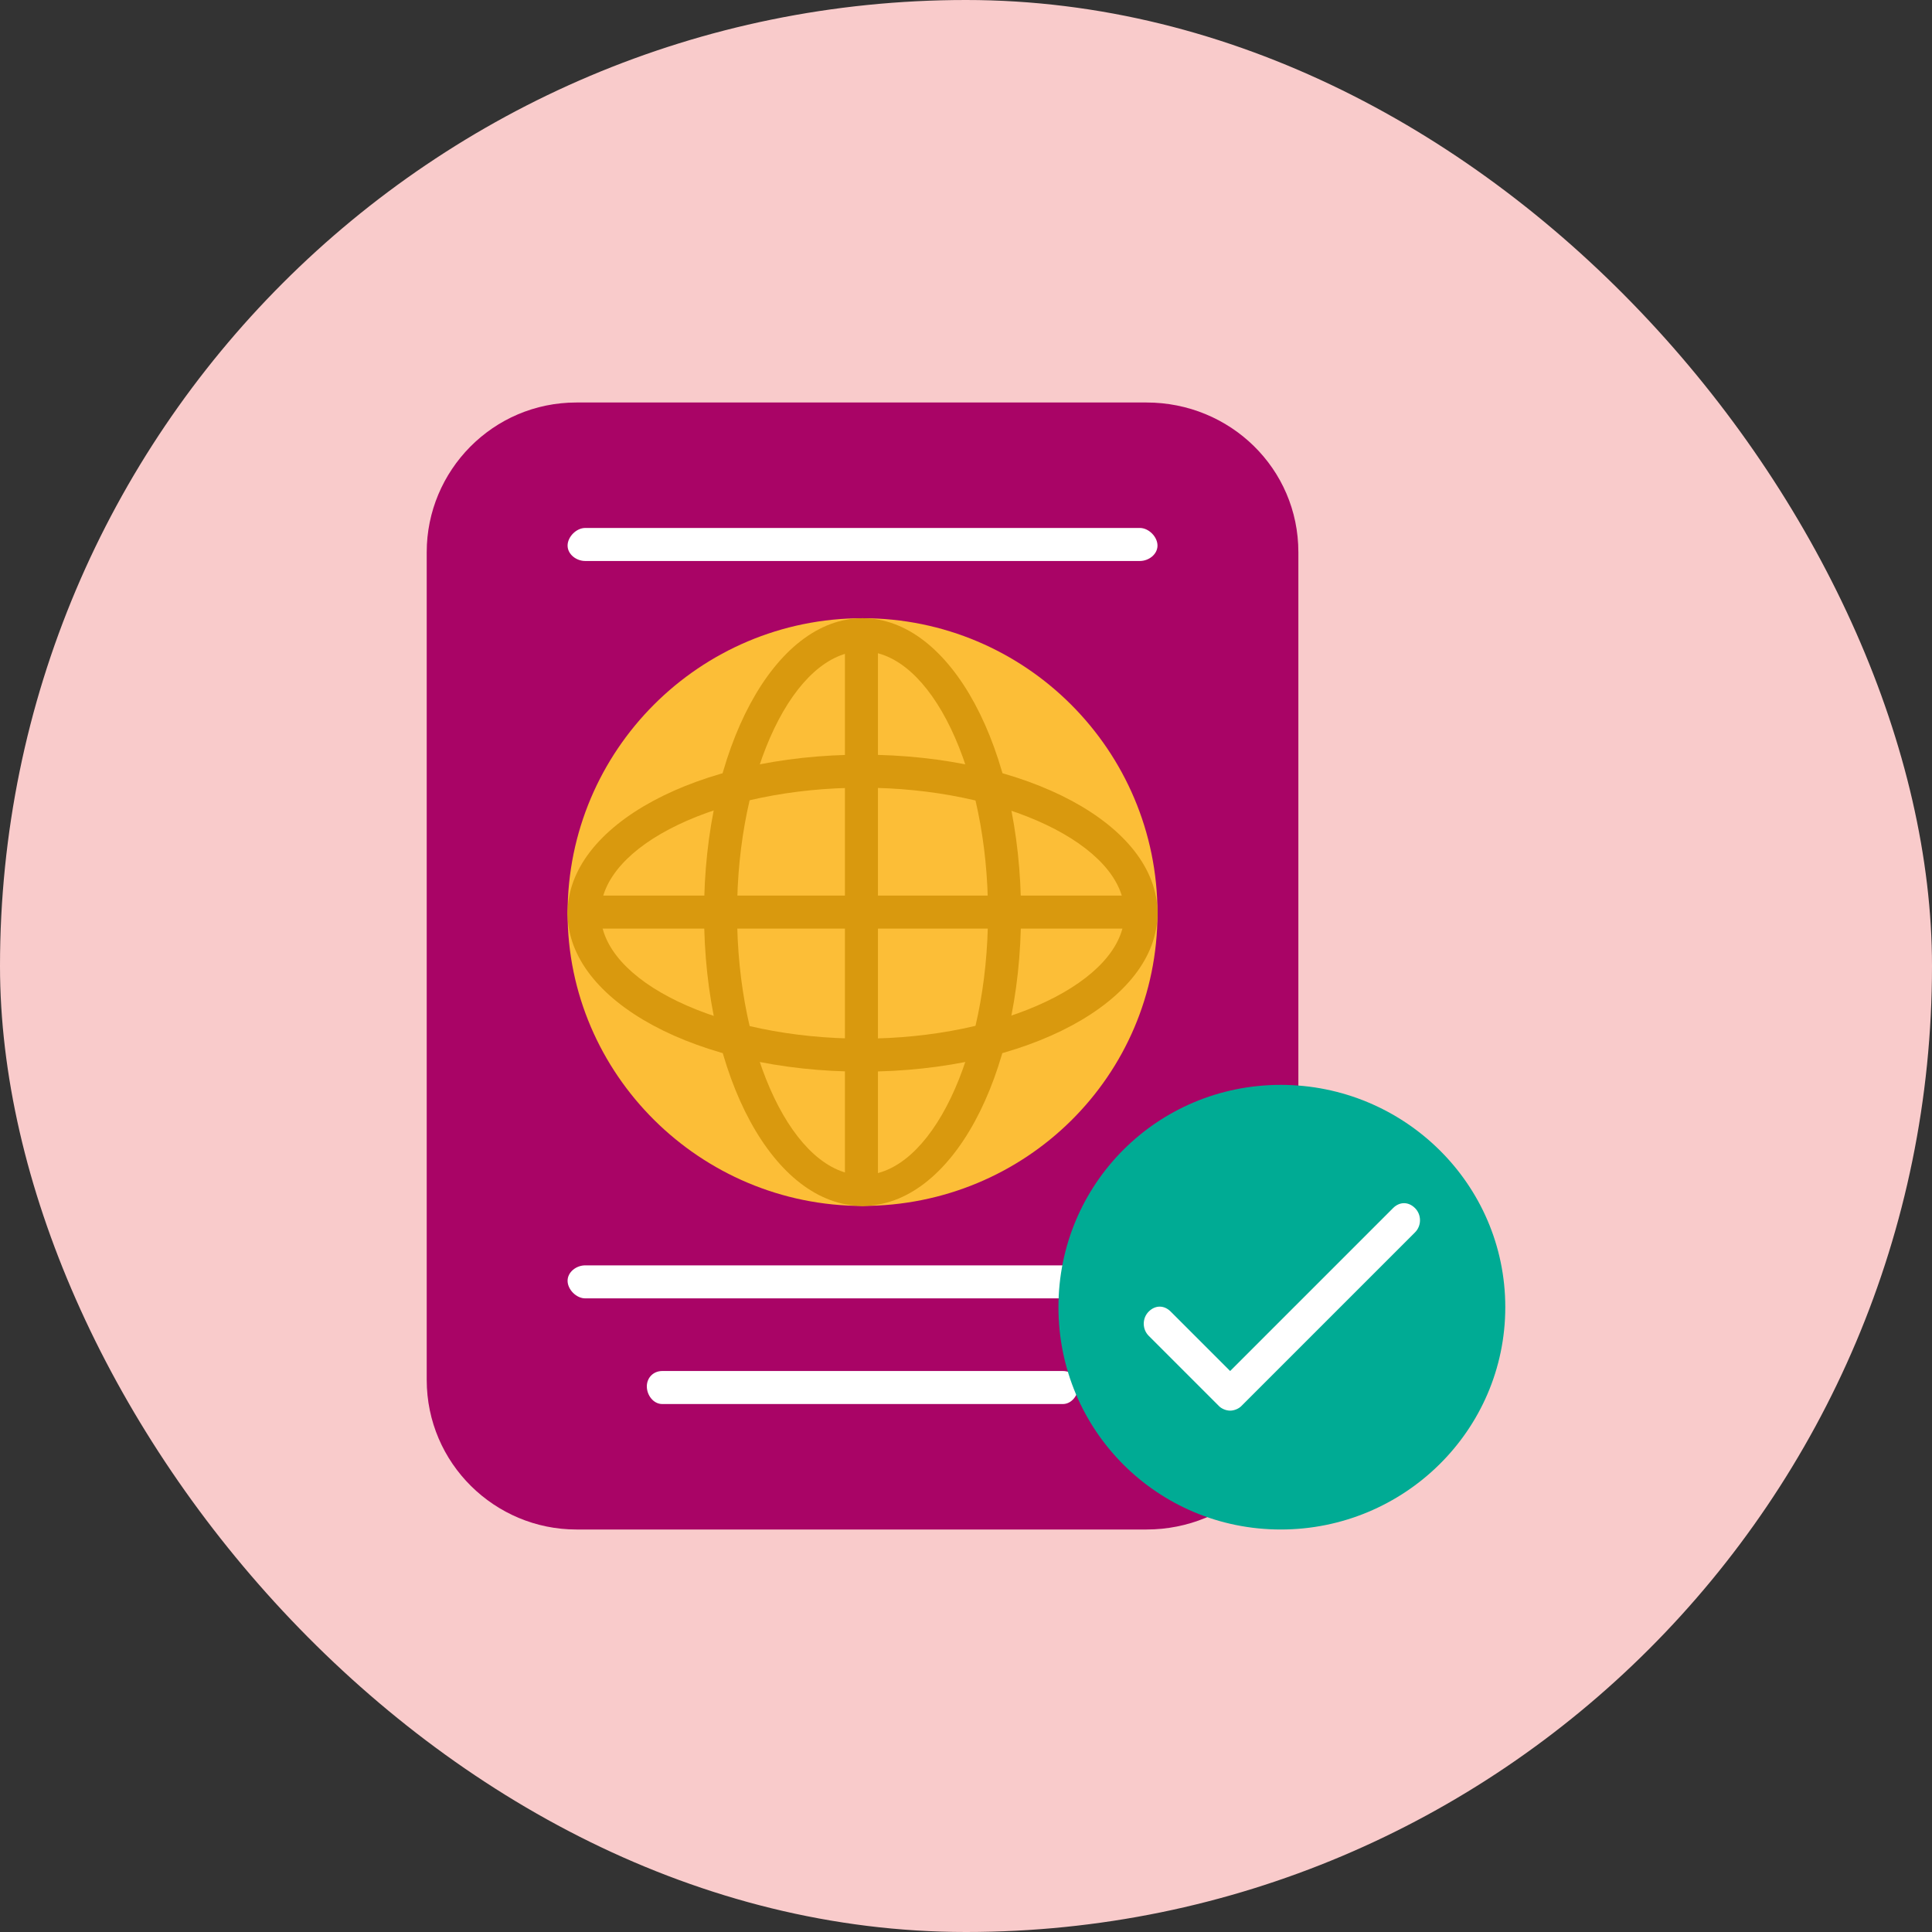 <svg width="120" height="120" viewBox="0 0 120 120" fill="none" xmlns="http://www.w3.org/2000/svg">
<rect x="0" y="0" width="120" height="120" fill="#333333" stroke="none"/>
<rect width="120" height="120" rx="60" fill="#F9CBCB"/>
<path fill-rule="evenodd" clip-rule="evenodd" d="M71.211 95H35.801C30.742 95 26.504 90.898 26.504 85.703V34.297C26.504 29.238 30.605 25 35.801 25H71.211C76.406 25 80.644 29.102 80.644 34.297V85.703C80.644 90.898 76.406 95 71.211 95Z" fill="#A90466"/>
<path fill-rule="evenodd" clip-rule="evenodd" d="M53.574 74.902C43.457 74.902 35.254 66.699 35.254 56.719C35.254 46.602 43.457 38.398 53.574 38.398C63.691 38.398 71.894 46.602 71.894 56.719C71.894 66.836 63.691 74.902 53.574 74.902Z" fill="#FCBE37"/>
<path fill-rule="evenodd" clip-rule="evenodd" d="M53.574 74.902C48.105 74.902 43.73 66.973 43.73 56.719C43.73 46.465 48.105 38.398 53.574 38.398C59.043 38.398 63.418 46.465 63.418 56.719C63.418 66.973 59.043 74.902 53.574 74.902ZM53.574 40.449C49.336 40.449 45.781 47.832 45.781 56.719C45.781 65.606 49.336 72.988 53.574 72.988C57.812 72.988 61.367 65.606 61.367 56.719C61.367 47.832 57.812 40.449 53.574 40.449Z" fill="#D9990E"/>
<path fill-rule="evenodd" clip-rule="evenodd" d="M53.574 74.902C53.027 74.902 52.48 74.492 52.48 73.945V39.492C52.48 38.945 53.027 38.535 53.574 38.535C54.121 38.535 54.531 38.945 54.531 39.492V73.945C54.531 74.492 54.121 74.902 53.574 74.902Z" fill="#D9990E"/>
<path fill-rule="evenodd" clip-rule="evenodd" d="M53.574 66.562C43.32 66.562 35.254 62.188 35.254 56.719C35.254 51.25 43.32 46.875 53.574 46.875C63.828 46.875 71.894 51.25 71.894 56.719C71.894 62.188 63.828 66.562 53.574 66.562ZM53.574 48.926C44.688 48.926 37.305 52.48 37.305 56.719C37.305 60.957 44.688 64.512 53.574 64.512C62.324 64.512 69.844 60.957 69.844 56.719C69.844 52.48 62.324 48.926 53.574 48.926Z" fill="#D9990E"/>
<path fill-rule="evenodd" clip-rule="evenodd" d="M70.801 57.676H36.348C35.801 57.676 35.254 57.266 35.254 56.719C35.254 56.035 35.801 55.625 36.348 55.625H70.801C71.348 55.625 71.894 56.035 71.894 56.719C71.894 57.266 71.348 57.676 70.801 57.676Z" fill="#D9990E"/>
<path fill-rule="evenodd" clip-rule="evenodd" d="M70.801 34.844H36.348C35.801 34.844 35.254 34.434 35.254 33.887C35.254 33.34 35.801 32.793 36.348 32.793H70.801C71.348 32.793 71.894 33.34 71.894 33.887C71.894 34.434 71.348 34.844 70.801 34.844Z" fill="white"/>
<path fill-rule="evenodd" clip-rule="evenodd" d="M70.801 80.644H36.348C35.801 80.644 35.254 80.098 35.254 79.551C35.254 79.004 35.801 78.594 36.348 78.594H70.801C71.348 78.594 71.894 79.004 71.894 79.551C71.894 80.098 71.348 80.644 70.801 80.644Z" fill="white"/>
<path fill-rule="evenodd" clip-rule="evenodd" d="M66.016 87.207H41.133C40.586 87.207 40.176 86.66 40.176 86.113C40.176 85.566 40.586 85.156 41.133 85.156H66.016C66.562 85.156 66.973 85.566 66.973 86.113C66.973 86.66 66.562 87.207 66.016 87.207Z" fill="white"/>
<path fill-rule="evenodd" clip-rule="evenodd" d="M79.551 95C71.894 95 65.742 88.848 65.742 81.191C65.742 73.535 71.894 67.383 79.551 67.383C87.207 67.383 93.496 73.535 93.496 81.191C93.496 88.848 87.207 95 79.551 95Z" fill="#00AB94"/>
<path fill-rule="evenodd" clip-rule="evenodd" d="M76.406 87.617C76.133 87.617 75.859 87.481 75.723 87.344L71.348 82.969C70.938 82.559 70.938 81.875 71.348 81.465C71.758 81.055 72.305 81.055 72.715 81.465L76.406 85.156L86.523 75.039C86.934 74.629 87.481 74.629 87.891 75.039C88.301 75.449 88.301 76.133 87.891 76.543L77.09 87.344C76.953 87.481 76.68 87.617 76.406 87.617Z" fill="white"/>
</svg>
